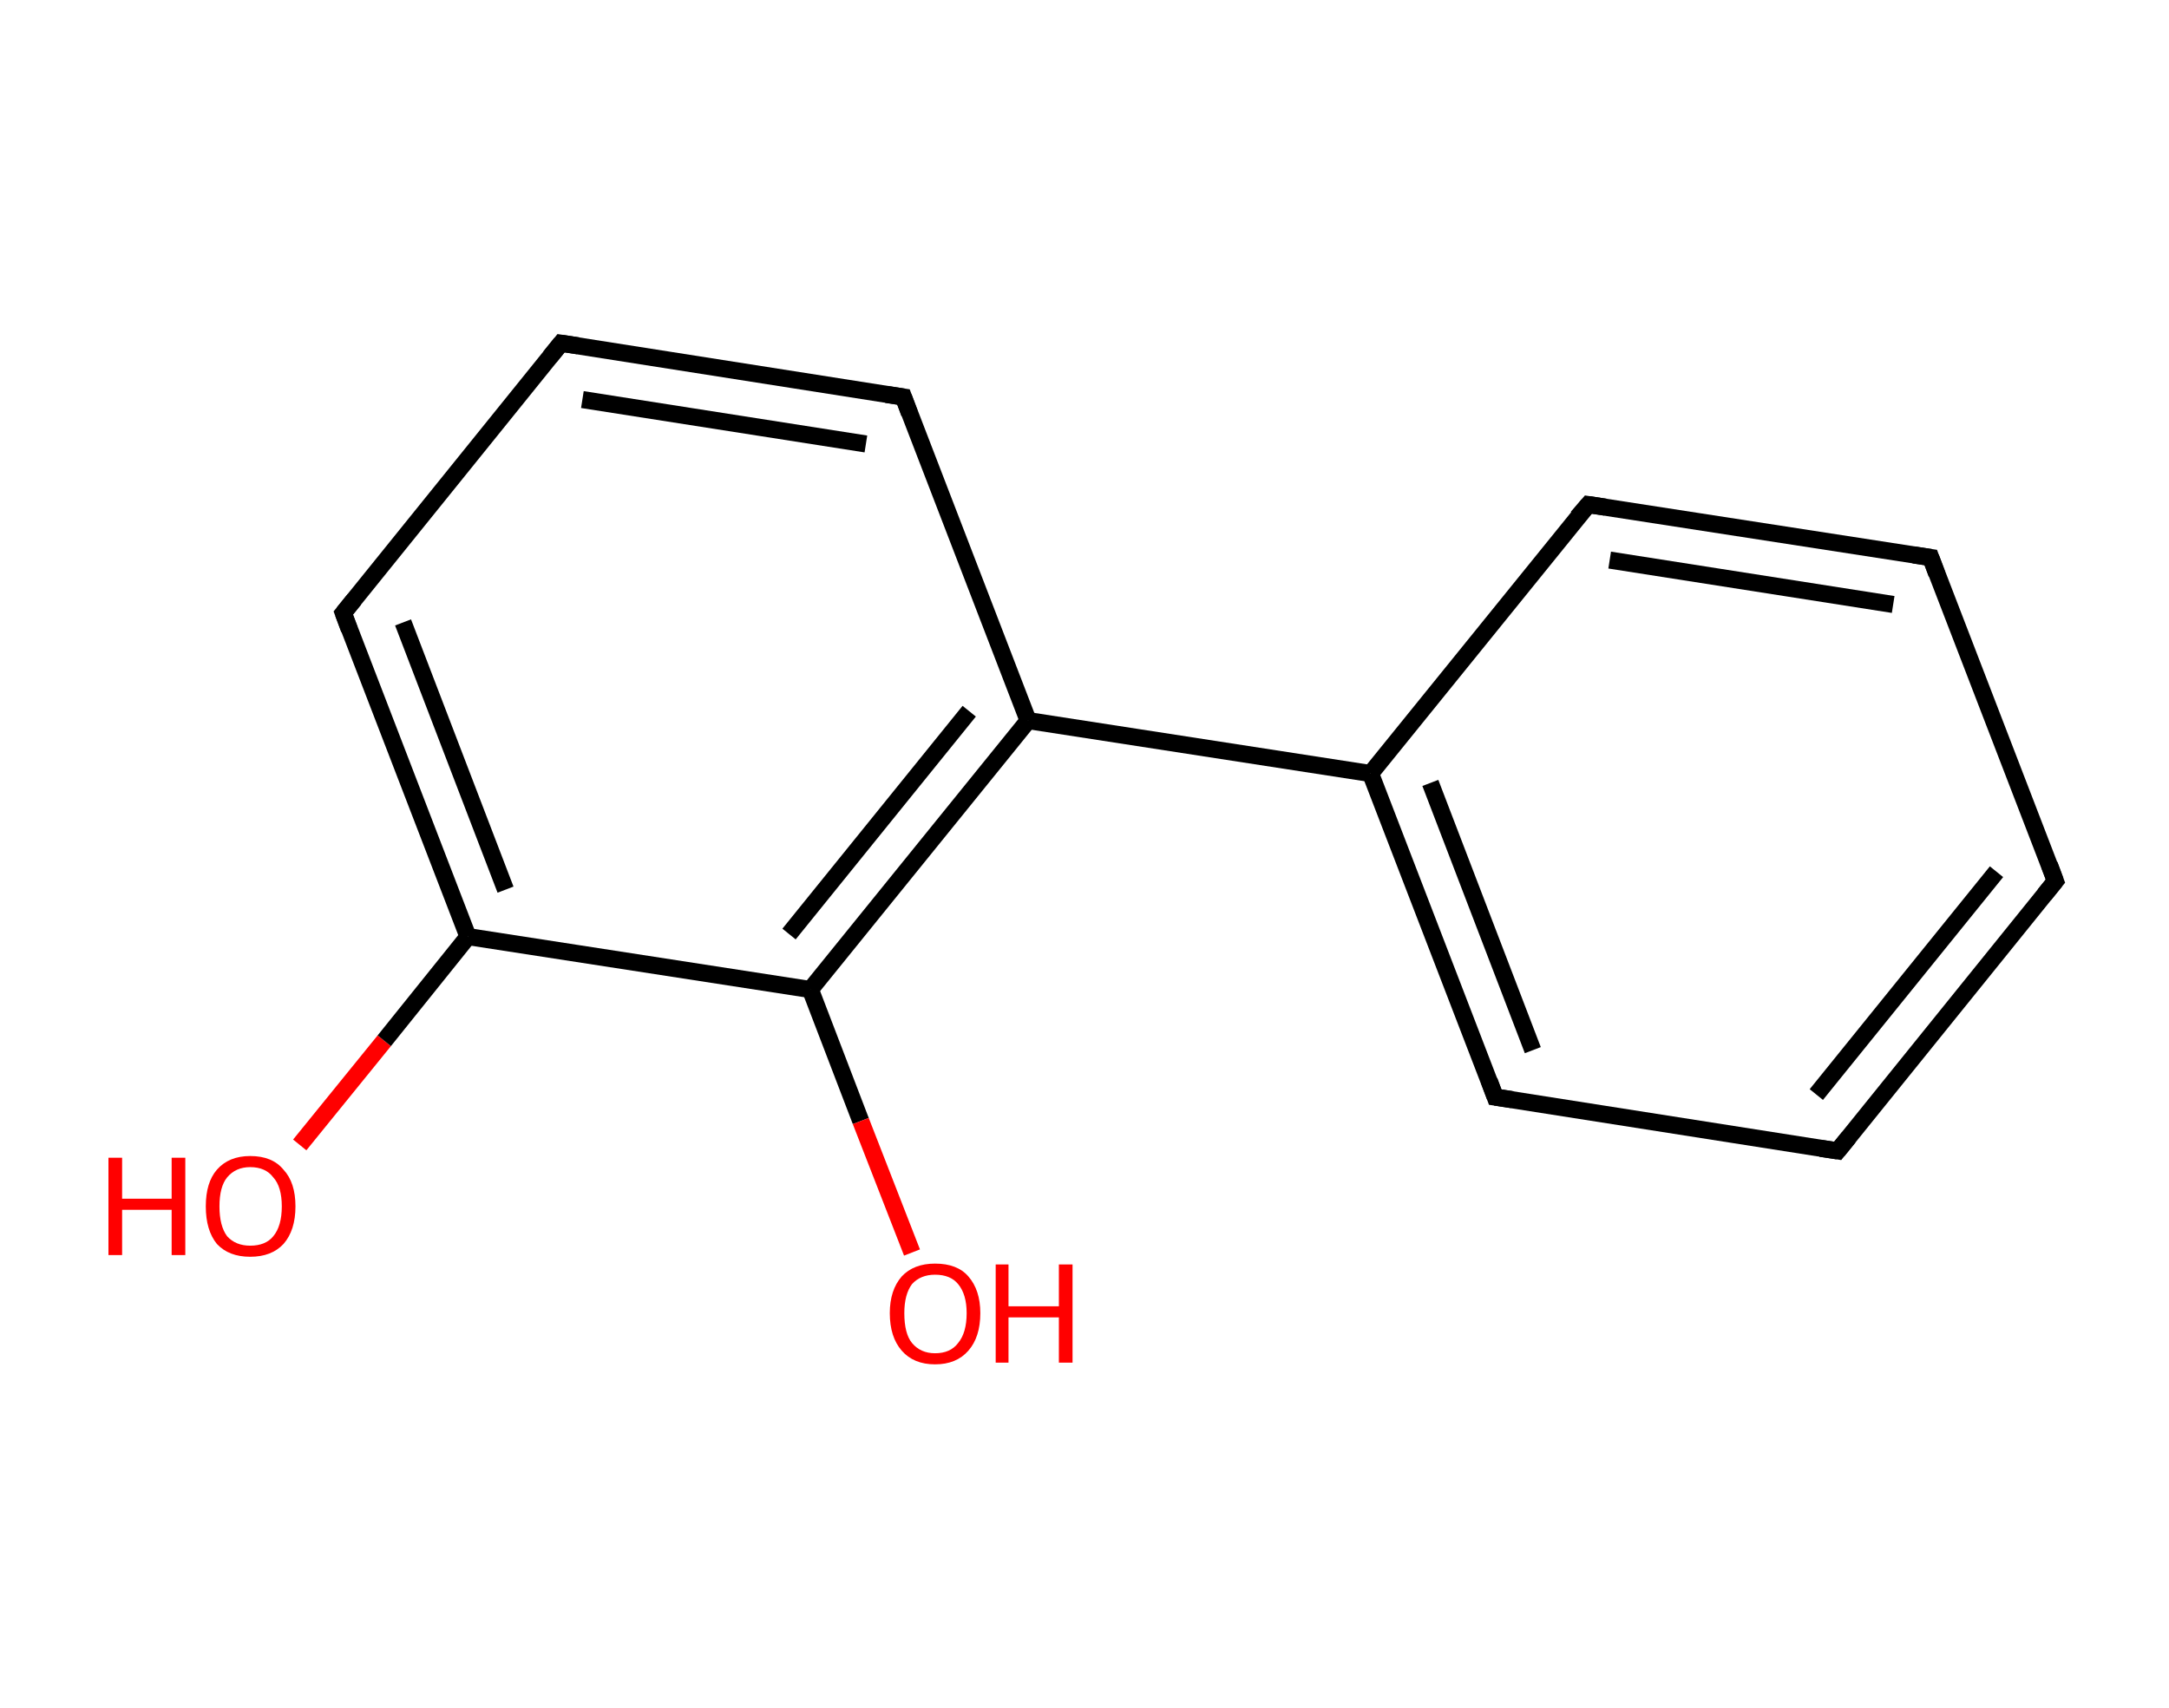 <?xml version='1.0' encoding='ASCII' standalone='yes'?>
<svg xmlns="http://www.w3.org/2000/svg" xmlns:rdkit="http://www.rdkit.org/xml" xmlns:xlink="http://www.w3.org/1999/xlink" version="1.1" baseProfile="full" xml:space="preserve" width="254px" height="200px" viewBox="0 0 254 200">
<!-- END OF HEADER -->
<rect style="opacity:1.0;fill:#FFFFFF;stroke:none" width="254.0" height="200.0" x="0.0" y="0.0"> </rect>
<path class="bond-0 atom-0 atom-1" d="M 35.1,134.1 L 45.0,121.9" style="fill:none;fill-rule:evenodd;stroke:#FF0000;stroke-width:2.0px;stroke-linecap:butt;stroke-linejoin:miter;stroke-opacity:1"/>
<path class="bond-0 atom-0 atom-1" d="M 45.0,121.9 L 54.8,109.7" style="fill:none;fill-rule:evenodd;stroke:#000000;stroke-width:2.0px;stroke-linecap:butt;stroke-linejoin:miter;stroke-opacity:1"/>
<path class="bond-1 atom-1 atom-2" d="M 54.8,109.7 L 40.2,71.8" style="fill:none;fill-rule:evenodd;stroke:#000000;stroke-width:2.0px;stroke-linecap:butt;stroke-linejoin:miter;stroke-opacity:1"/>
<path class="bond-1 atom-1 atom-2" d="M 59.2,104.2 L 47.2,72.9" style="fill:none;fill-rule:evenodd;stroke:#000000;stroke-width:2.0px;stroke-linecap:butt;stroke-linejoin:miter;stroke-opacity:1"/>
<path class="bond-2 atom-2 atom-3" d="M 40.2,71.8 L 65.7,40.2" style="fill:none;fill-rule:evenodd;stroke:#000000;stroke-width:2.0px;stroke-linecap:butt;stroke-linejoin:miter;stroke-opacity:1"/>
<path class="bond-3 atom-3 atom-4" d="M 65.7,40.2 L 105.8,46.5" style="fill:none;fill-rule:evenodd;stroke:#000000;stroke-width:2.0px;stroke-linecap:butt;stroke-linejoin:miter;stroke-opacity:1"/>
<path class="bond-3 atom-3 atom-4" d="M 68.2,46.8 L 101.4,52.0" style="fill:none;fill-rule:evenodd;stroke:#000000;stroke-width:2.0px;stroke-linecap:butt;stroke-linejoin:miter;stroke-opacity:1"/>
<path class="bond-4 atom-4 atom-5" d="M 105.8,46.5 L 120.4,84.4" style="fill:none;fill-rule:evenodd;stroke:#000000;stroke-width:2.0px;stroke-linecap:butt;stroke-linejoin:miter;stroke-opacity:1"/>
<path class="bond-5 atom-5 atom-6" d="M 120.4,84.4 L 160.5,90.6" style="fill:none;fill-rule:evenodd;stroke:#000000;stroke-width:2.0px;stroke-linecap:butt;stroke-linejoin:miter;stroke-opacity:1"/>
<path class="bond-6 atom-6 atom-7" d="M 160.5,90.6 L 175.1,128.5" style="fill:none;fill-rule:evenodd;stroke:#000000;stroke-width:2.0px;stroke-linecap:butt;stroke-linejoin:miter;stroke-opacity:1"/>
<path class="bond-6 atom-6 atom-7" d="M 167.5,91.7 L 179.5,123.0" style="fill:none;fill-rule:evenodd;stroke:#000000;stroke-width:2.0px;stroke-linecap:butt;stroke-linejoin:miter;stroke-opacity:1"/>
<path class="bond-7 atom-7 atom-8" d="M 175.1,128.5 L 215.2,134.8" style="fill:none;fill-rule:evenodd;stroke:#000000;stroke-width:2.0px;stroke-linecap:butt;stroke-linejoin:miter;stroke-opacity:1"/>
<path class="bond-8 atom-8 atom-9" d="M 215.2,134.8 L 240.7,103.2" style="fill:none;fill-rule:evenodd;stroke:#000000;stroke-width:2.0px;stroke-linecap:butt;stroke-linejoin:miter;stroke-opacity:1"/>
<path class="bond-8 atom-8 atom-9" d="M 212.7,128.2 L 233.8,102.1" style="fill:none;fill-rule:evenodd;stroke:#000000;stroke-width:2.0px;stroke-linecap:butt;stroke-linejoin:miter;stroke-opacity:1"/>
<path class="bond-9 atom-9 atom-10" d="M 240.7,103.2 L 226.1,65.3" style="fill:none;fill-rule:evenodd;stroke:#000000;stroke-width:2.0px;stroke-linecap:butt;stroke-linejoin:miter;stroke-opacity:1"/>
<path class="bond-10 atom-10 atom-11" d="M 226.1,65.3 L 186.0,59.1" style="fill:none;fill-rule:evenodd;stroke:#000000;stroke-width:2.0px;stroke-linecap:butt;stroke-linejoin:miter;stroke-opacity:1"/>
<path class="bond-10 atom-10 atom-11" d="M 221.7,70.8 L 188.5,65.6" style="fill:none;fill-rule:evenodd;stroke:#000000;stroke-width:2.0px;stroke-linecap:butt;stroke-linejoin:miter;stroke-opacity:1"/>
<path class="bond-11 atom-5 atom-12" d="M 120.4,84.4 L 94.9,115.9" style="fill:none;fill-rule:evenodd;stroke:#000000;stroke-width:2.0px;stroke-linecap:butt;stroke-linejoin:miter;stroke-opacity:1"/>
<path class="bond-11 atom-5 atom-12" d="M 113.5,83.3 L 92.4,109.4" style="fill:none;fill-rule:evenodd;stroke:#000000;stroke-width:2.0px;stroke-linecap:butt;stroke-linejoin:miter;stroke-opacity:1"/>
<path class="bond-12 atom-12 atom-13" d="M 94.9,115.9 L 100.8,131.3" style="fill:none;fill-rule:evenodd;stroke:#000000;stroke-width:2.0px;stroke-linecap:butt;stroke-linejoin:miter;stroke-opacity:1"/>
<path class="bond-12 atom-12 atom-13" d="M 100.8,131.3 L 106.8,146.7" style="fill:none;fill-rule:evenodd;stroke:#FF0000;stroke-width:2.0px;stroke-linecap:butt;stroke-linejoin:miter;stroke-opacity:1"/>
<path class="bond-13 atom-12 atom-1" d="M 94.9,115.9 L 54.8,109.7" style="fill:none;fill-rule:evenodd;stroke:#000000;stroke-width:2.0px;stroke-linecap:butt;stroke-linejoin:miter;stroke-opacity:1"/>
<path class="bond-14 atom-11 atom-6" d="M 186.0,59.1 L 160.5,90.6" style="fill:none;fill-rule:evenodd;stroke:#000000;stroke-width:2.0px;stroke-linecap:butt;stroke-linejoin:miter;stroke-opacity:1"/>
<path d="M 40.9,73.7 L 40.2,71.8 L 41.5,70.2" style="fill:none;stroke:#000000;stroke-width:2.0px;stroke-linecap:butt;stroke-linejoin:miter;stroke-opacity:1;"/>
<path d="M 64.4,41.8 L 65.7,40.2 L 67.7,40.5" style="fill:none;stroke:#000000;stroke-width:2.0px;stroke-linecap:butt;stroke-linejoin:miter;stroke-opacity:1;"/>
<path d="M 103.8,46.2 L 105.8,46.5 L 106.5,48.4" style="fill:none;stroke:#000000;stroke-width:2.0px;stroke-linecap:butt;stroke-linejoin:miter;stroke-opacity:1;"/>
<path d="M 174.4,126.6 L 175.1,128.5 L 177.1,128.8" style="fill:none;stroke:#000000;stroke-width:2.0px;stroke-linecap:butt;stroke-linejoin:miter;stroke-opacity:1;"/>
<path d="M 213.2,134.5 L 215.2,134.8 L 216.5,133.2" style="fill:none;stroke:#000000;stroke-width:2.0px;stroke-linecap:butt;stroke-linejoin:miter;stroke-opacity:1;"/>
<path d="M 239.4,104.8 L 240.7,103.2 L 240.0,101.3" style="fill:none;stroke:#000000;stroke-width:2.0px;stroke-linecap:butt;stroke-linejoin:miter;stroke-opacity:1;"/>
<path d="M 226.8,67.2 L 226.1,65.3 L 224.1,65.0" style="fill:none;stroke:#000000;stroke-width:2.0px;stroke-linecap:butt;stroke-linejoin:miter;stroke-opacity:1;"/>
<path d="M 188.0,59.4 L 186.0,59.1 L 184.7,60.6" style="fill:none;stroke:#000000;stroke-width:2.0px;stroke-linecap:butt;stroke-linejoin:miter;stroke-opacity:1;"/>
<path class="atom-0" d="M 12.7 135.6 L 14.3 135.6 L 14.3 140.4 L 20.1 140.4 L 20.1 135.6 L 21.7 135.6 L 21.7 147.0 L 20.1 147.0 L 20.1 141.7 L 14.3 141.7 L 14.3 147.0 L 12.7 147.0 L 12.7 135.6 " fill="#FF0000"/>
<path class="atom-0" d="M 24.1 141.3 Q 24.1 138.5, 25.4 137.0 Q 26.8 135.4, 29.3 135.4 Q 31.9 135.4, 33.2 137.0 Q 34.6 138.5, 34.6 141.3 Q 34.6 144.1, 33.2 145.7 Q 31.8 147.2, 29.3 147.2 Q 26.8 147.2, 25.4 145.7 Q 24.1 144.1, 24.1 141.3 M 29.3 145.9 Q 31.1 145.9, 32.0 144.8 Q 33.0 143.6, 33.0 141.3 Q 33.0 139.0, 32.0 137.9 Q 31.1 136.7, 29.3 136.7 Q 27.6 136.7, 26.6 137.9 Q 25.7 139.0, 25.7 141.3 Q 25.7 143.6, 26.6 144.8 Q 27.6 145.9, 29.3 145.9 " fill="#FF0000"/>
<path class="atom-13" d="M 104.2 153.8 Q 104.2 151.1, 105.6 149.5 Q 107.0 148.0, 109.5 148.0 Q 112.1 148.0, 113.4 149.5 Q 114.8 151.1, 114.8 153.8 Q 114.8 156.6, 113.4 158.2 Q 112.0 159.8, 109.5 159.8 Q 107.0 159.8, 105.6 158.2 Q 104.2 156.6, 104.2 153.8 M 109.5 158.5 Q 111.3 158.5, 112.2 157.3 Q 113.2 156.1, 113.2 153.8 Q 113.2 151.6, 112.2 150.4 Q 111.3 149.3, 109.5 149.3 Q 107.8 149.3, 106.8 150.4 Q 105.9 151.6, 105.9 153.8 Q 105.9 156.2, 106.8 157.3 Q 107.8 158.5, 109.5 158.5 " fill="#FF0000"/>
<path class="atom-13" d="M 116.6 148.1 L 118.1 148.1 L 118.1 153.0 L 124.0 153.0 L 124.0 148.1 L 125.6 148.1 L 125.6 159.6 L 124.0 159.6 L 124.0 154.3 L 118.1 154.3 L 118.1 159.6 L 116.6 159.6 L 116.6 148.1 " fill="#FF0000"/>
</svg>
